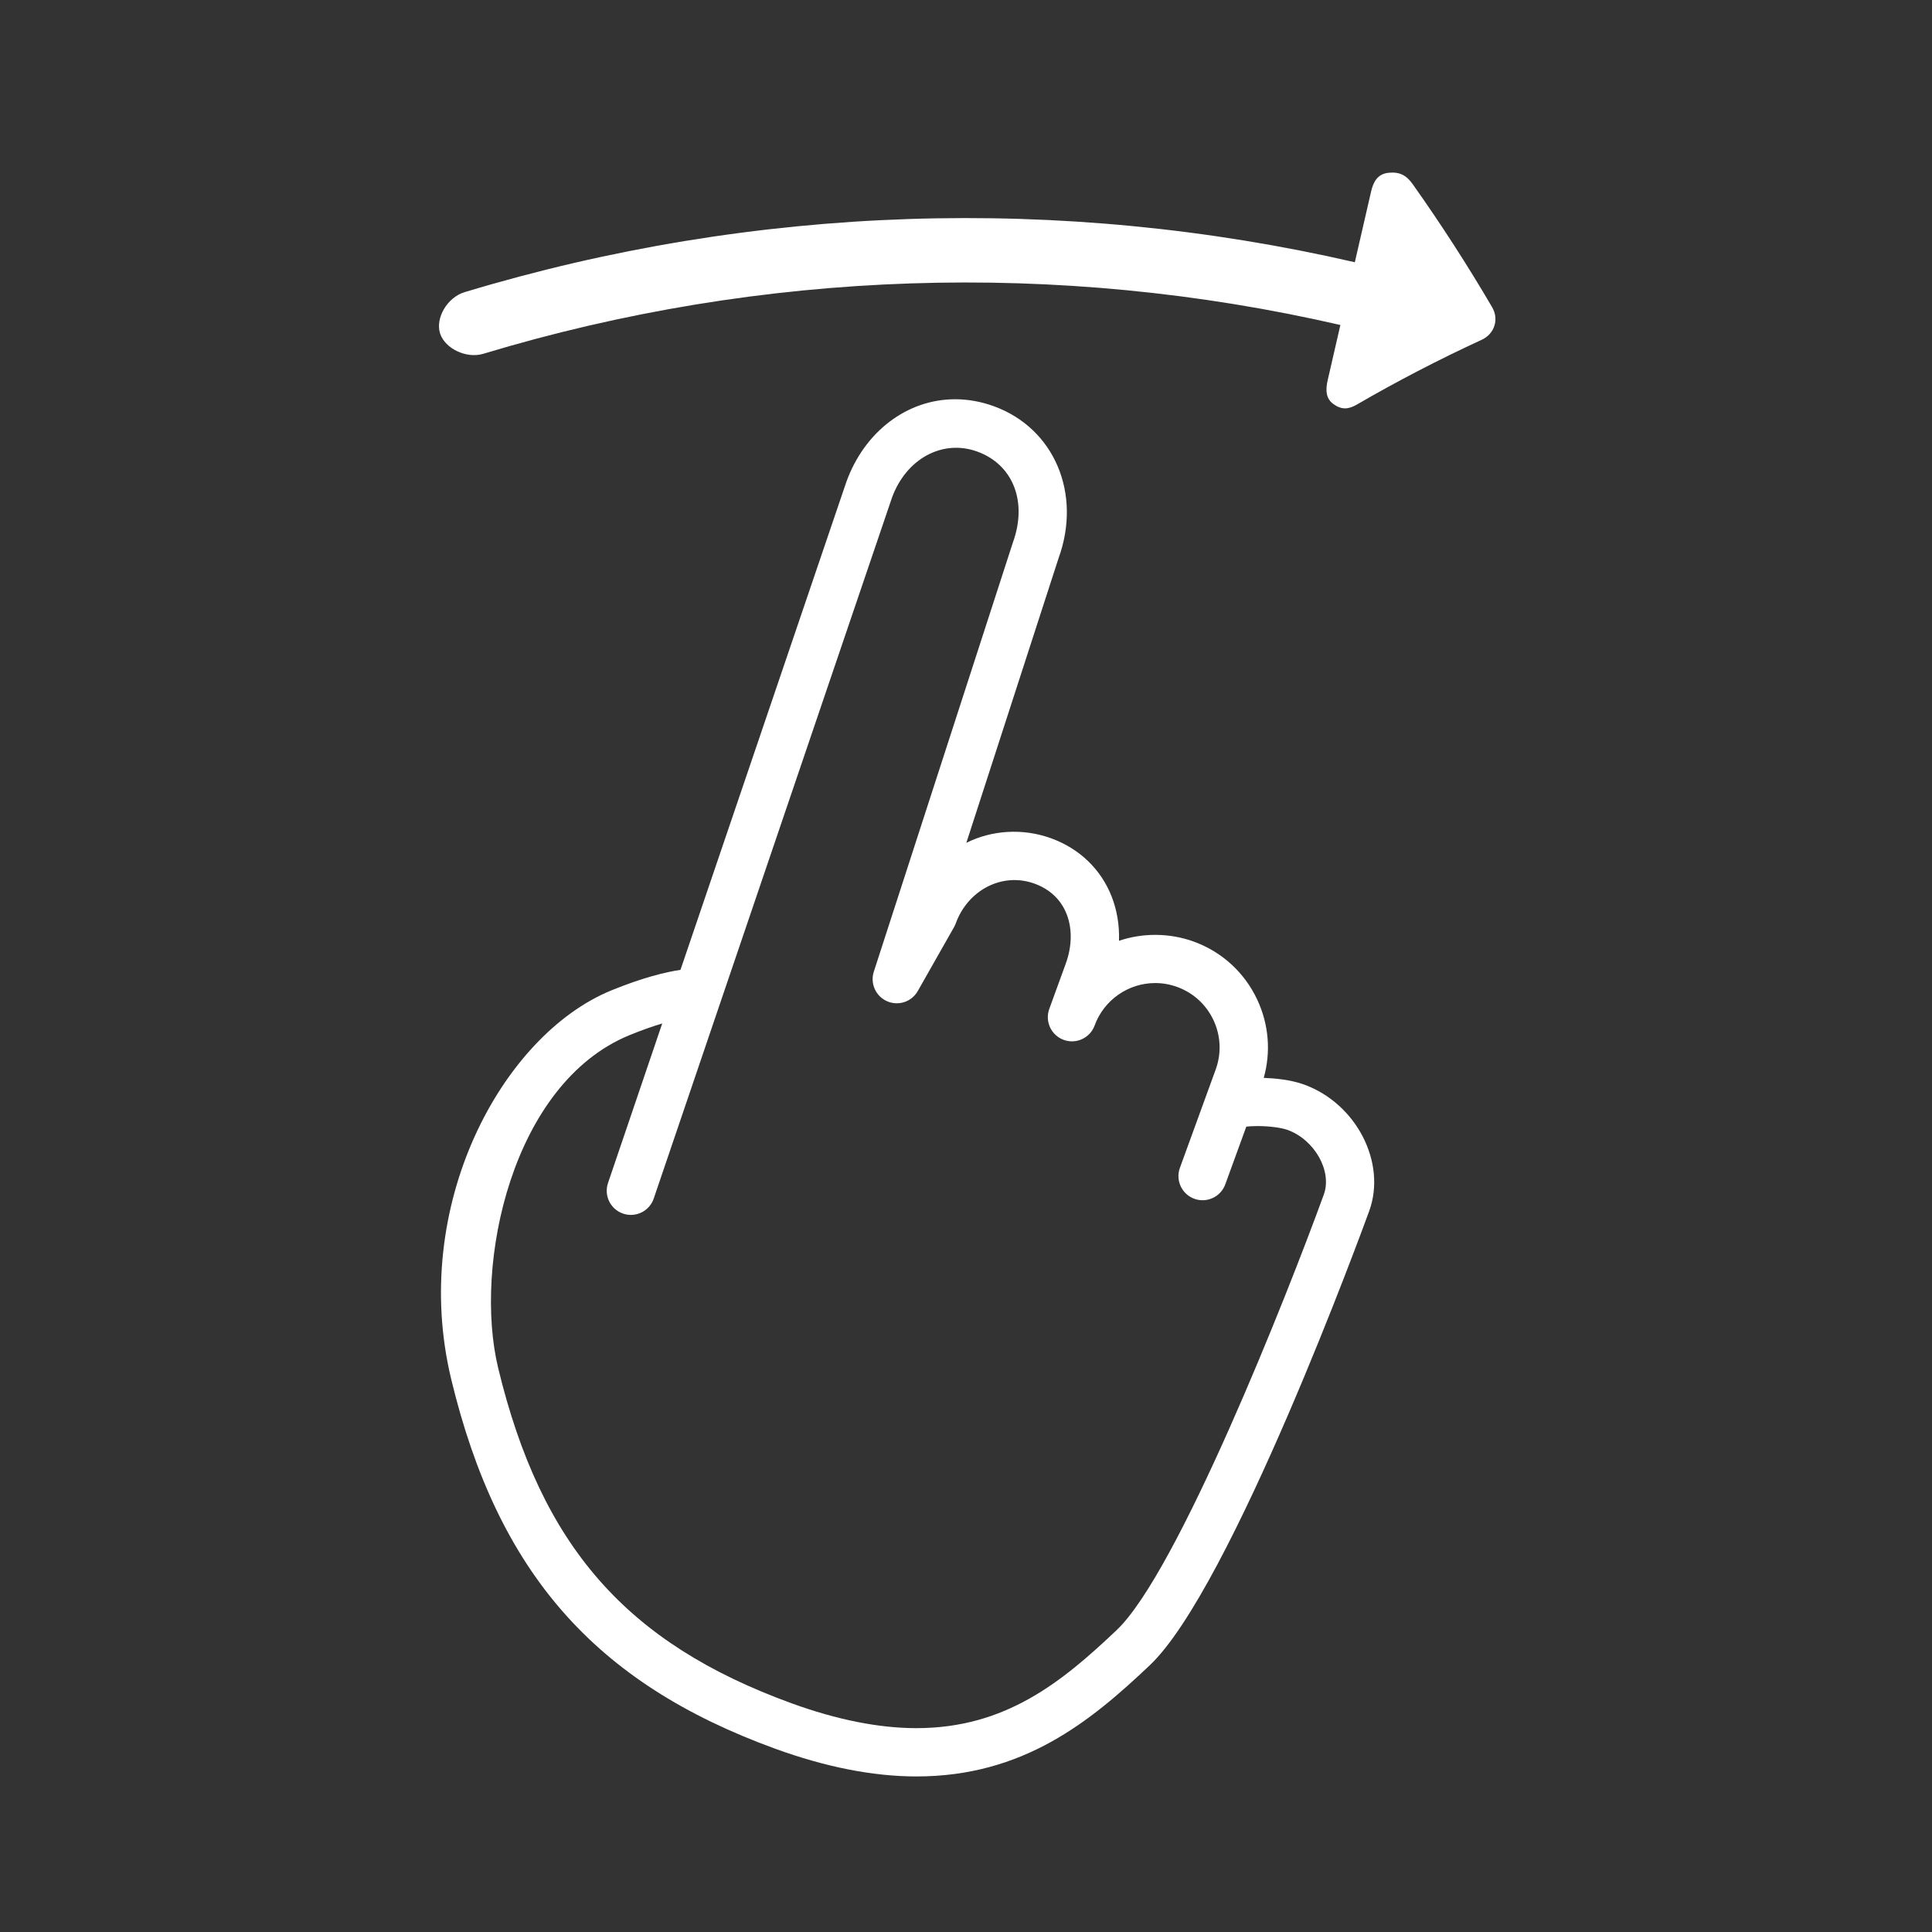 <?xml version="1.0" encoding="utf-8"?>
<!-- Generator: Adobe Illustrator 16.0.0, SVG Export Plug-In . SVG Version: 6.00 Build 0)  -->
<!DOCTYPE svg PUBLIC "-//W3C//DTD SVG 1.1//EN" "http://www.w3.org/Graphics/SVG/1.1/DTD/svg11.dtd">
<svg version="1.1" id="Layer_1" xmlns="http://www.w3.org/2000/svg" xmlns:xlink="http://www.w3.org/1999/xlink" x="0px" y="0px"
	 width="120px" height="120px" viewBox="0 0 120 120" enable-background="new 0 0 120 120" xml:space="preserve">
<rect x="0" y="0" width="120" height="120" fill="#333333" stroke="none"/>
<g>
	<path fill="#ffffff" d="M92.68,19.083c-1.512-2.583-3.158-5.137-4.938-7.649c-0.382-0.539-0.806-0.775-1.499-0.702
		c-0.694,0.074-0.946,0.58-1.083,1.17c-0.336,1.462-0.672,2.924-1.009,4.386c-18.239-4.197-37.304-3.577-55.299,1.86
		c-1.073,0.323-1.828,1.621-1.515,2.571c0.313,0.949,1.646,1.566,2.672,1.258c17.326-5.234,35.683-5.832,53.245-1.791
		c-0.262,1.137-0.523,2.274-0.785,3.411c-0.136,0.592-0.143,1.149,0.36,1.507s0.922,0.33,1.453,0.021
		c2.477-1.437,5.062-2.781,7.751-4.021C92.82,20.741,93.122,19.841,92.68,19.083z"/>
	<path fill="#ffffff" d="M81.003,67.365c-0.846-0.308-1.872-0.394-2.51-0.416c0.453-1.611,0.317-3.312-0.397-4.845
		c-0.79-1.695-2.192-2.98-3.949-3.62c-1.51-0.548-3.185-0.547-4.645-0.049c0.033-0.953-0.118-1.884-0.452-2.742
		c-0.662-1.696-1.998-2.984-3.761-3.625c-1.769-0.643-3.697-0.504-5.268,0.281l5.726-17.673c1.462-4.018-0.265-8.077-4.016-9.444
		c-0.792-0.288-1.602-0.434-2.407-0.434c-2.97,0-5.615,1.997-6.75,5.117L42.266,60.239c-0.914,0.137-2.331,0.473-4.299,1.278
		c-6.79,2.781-12.541,13.389-9.938,24.163c2.896,11.998,8.91,18.856,20.111,22.933c3.145,1.145,6.1,1.725,8.781,1.725
		c6.644,0,10.803-3.411,14.493-6.905c5.07-4.8,13.282-27.257,13.629-28.212C86.136,72.217,84.249,68.546,81.003,67.365z
		 M82.225,74.195c-2.298,6.312-9.088,23.476-12.873,27.059c-3.387,3.207-6.886,6.084-12.431,6.084c-2.331,0-4.94-0.52-7.756-1.544
		c-10.275-3.739-15.555-9.771-18.221-20.817c-1.554-6.434,0.852-17.689,8.159-20.683c0.792-0.324,1.467-0.557,2.029-0.724
		l-3.367,9.907c-0.267,0.784,0.153,1.637,0.938,1.903c0.785,0.266,1.637-0.154,1.902-0.938l14.798-43.533
		c0.873-2.399,3.126-3.652,5.302-2.859c2.215,0.807,3.129,3.109,2.206,5.65l-8.637,26.653c-0.237,0.732,0.118,1.525,0.822,1.835
		c0.706,0.311,1.529,0.037,1.909-0.633l2.252-3.969c0.041-0.073,0.076-0.149,0.105-0.228c0.758-2.086,2.9-3.2,4.899-2.472
		c0.954,0.347,1.644,1.003,1.992,1.896c0.354,0.907,0.334,1.996-0.055,3.066l-1.023,2.812c-0.001,0.002-0.002,0.004-0.002,0.006
		c-0.283,0.779,0.118,1.64,0.896,1.923c0.779,0.283,1.639-0.118,1.922-0.897c0.573-1.574,2.084-2.633,3.76-2.633
		c0.465,0,0.925,0.082,1.367,0.243c1.004,0.365,1.806,1.101,2.257,2.068s0.499,2.055,0.134,3.059l-2.223,6.108
		c-0.283,0.777,0.118,1.639,0.896,1.922c0.774,0.283,1.638-0.117,1.922-0.896l1.306-3.586c0.173-0.02,0.405-0.035,0.698-0.035
		c0.72,0,1.471,0.097,1.868,0.241C81.66,70.797,82.752,72.746,82.225,74.195z"/>
</g>
</svg>
